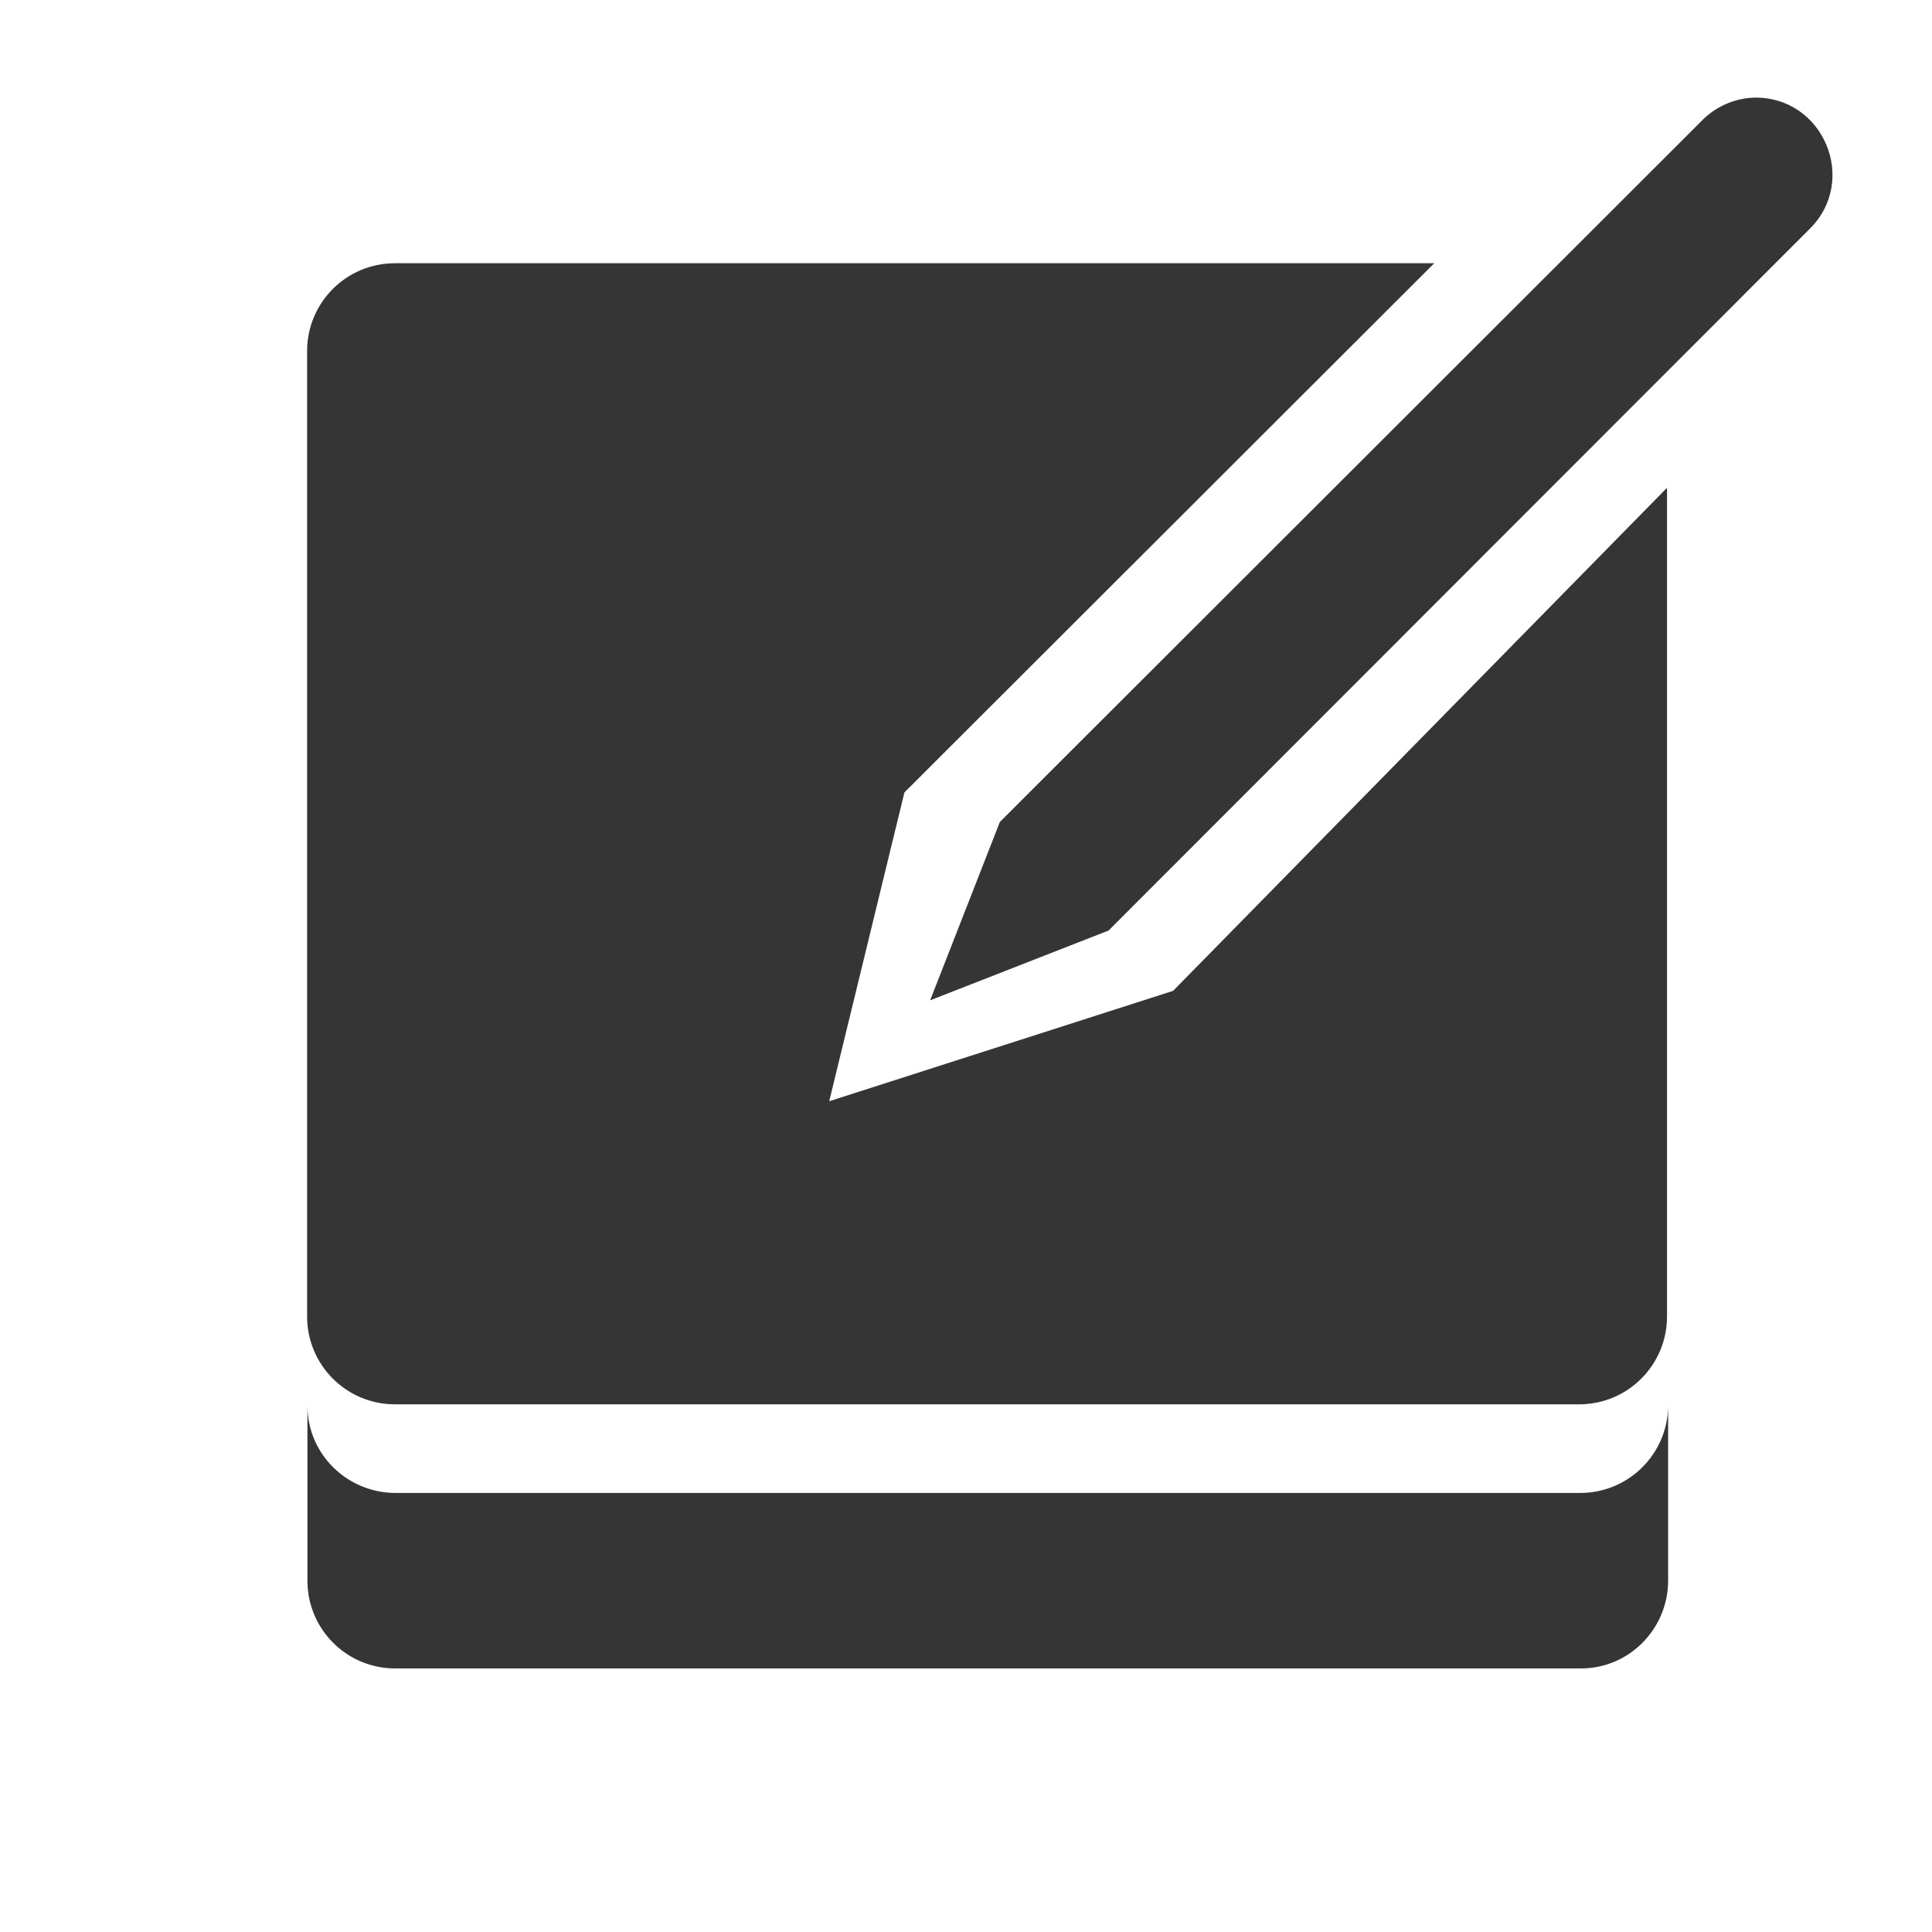 <?xml version="1.0" encoding="UTF-8" standalone="no"?>
<svg
   xmlns:dc="http://purl.org/dc/elements/1.1/"
   xmlns:cc="http://creativecommons.org/ns#"
   xmlns:rdf="http://www.w3.org/1999/02/22-rdf-syntax-ns#"
   xmlns:svg="http://www.w3.org/2000/svg"
   xmlns="http://www.w3.org/2000/svg"
   xmlns:sodipodi="http://sodipodi.sourceforge.net/DTD/sodipodi-0.dtd"
   xmlns:inkscape="http://www.inkscape.org/namespaces/inkscape"
   width="22"
   viewBox="0 0 6.209 6.209"
   height="22"
   id="svg2"
   version="1.1"
   inkscape:version="0.91 r"
   sodipodi:docname="tomboy-panel.svg">
  <sodipodi:namedview
     pagecolor="#ffffff"
     bordercolor="#666666"
     borderopacity="1"
     objecttolerance="10"
     gridtolerance="10"
     guidetolerance="10"
     inkscape:pageopacity="0"
     inkscape:pageshadow="2"
     inkscape:window-width="1366"
     inkscape:window-height="747"
     id="namedview24"
     showgrid="true"
     inkscape:zoom="11.313709"
     inkscape:cx="14.676609"
     inkscape:cy="10.620595"
     inkscape:window-x="0"
     inkscape:window-y="21"
     inkscape:window-maximized="1"
     inkscape:current-layer="svg2">
    <inkscape:grid
       type="xygrid"
       id="grid4200" />
  </sodipodi:namedview>
  <defs
     id="defs4" />
  <g
     id="g4210"
     style="fill:#353535;fill-opacity:1">
    <g
       transform="matrix(1,0,0,1,0.07,0.001)"
       id="g4196"
       style="fill:#353535;fill-opacity:1">
      <path
         style="color:#000000;font-style:normal;font-variant:normal;font-weight:normal;font-stretch:normal;font-size:medium;line-height:normal;font-family:sans-serif;text-indent:0;text-align:start;text-decoration:none;text-decoration-line:none;text-decoration-style:solid;text-decoration-color:#000000;letter-spacing:normal;word-spacing:normal;text-transform:none;direction:ltr;block-progression:tb;writing-mode:lr-tb;baseline-shift:baseline;text-anchor:start;white-space:normal;clip-rule:nonzero;display:inline;overflow:visible;visibility:visible;opacity:1;isolation:auto;mix-blend-mode:normal;color-interpolation:sRGB;color-interpolation-filters:linearRGB;solid-color:#000000;solid-opacity:1;fill:#353535;fill-opacity:1;fill-rule:nonzero;stroke:none;stroke-width:0.564;stroke-linecap:round;stroke-linejoin:round;stroke-miterlimit:4;stroke-dasharray:none;stroke-dashoffset:0;stroke-opacity:1;color-rendering:auto;image-rendering:auto;shape-rendering:auto;text-rendering:auto;enable-background:accumulate"
         d="M 4.498,3 C 3.945,3.001 3.498,3.451 3.5,4.004 L 3.5,15 c -0.002,0.553 0.445,1.003 0.998,1.004 l 13.504,0 C 18.554,16.002 19,15.552 18.998,15 l 0,-9.441 L 13.369,11.292 9.45,12.55 10.307,9.031 16.345,3 Z"
         transform="matrix(0.282,0,0,0.282,-0.07,-0.001)"
         id="rect4154"
         inkscape:connector-curvature="0"
         sodipodi:nodetypes="cccccccccccc" />
      <path
         style="color:#000000;font-style:normal;font-variant:normal;font-weight:normal;font-stretch:normal;font-size:medium;line-height:normal;font-family:sans-serif;text-indent:0;text-align:start;text-decoration:none;text-decoration-line:none;text-decoration-style:solid;text-decoration-color:#000000;letter-spacing:normal;word-spacing:normal;text-transform:none;direction:ltr;block-progression:tb;writing-mode:lr-tb;baseline-shift:baseline;text-anchor:start;white-space:normal;clip-rule:nonzero;display:inline;overflow:visible;visibility:visible;opacity:1;isolation:auto;mix-blend-mode:normal;color-interpolation:sRGB;color-interpolation-filters:linearRGB;solid-color:#000000;solid-opacity:1;fill:#353535;fill-opacity:1;fill-rule:nonzero;stroke:none;stroke-width:0.564;stroke-linecap:round;stroke-linejoin:round;stroke-miterlimit:4;stroke-dasharray:none;stroke-dashoffset:0;stroke-opacity:1;color-rendering:auto;image-rendering:auto;shape-rendering:auto;text-rendering:auto;enable-background:accumulate"
         d="m 0.918,4.516 0,0.564 c 6.209e-4,0.155 0.126,0.281 0.282,0.281 l 3.811,0 C 5.165,5.361 5.29,5.235 5.291,5.08 l 0,-0.564 C 5.29,4.671 5.165,4.796 5.01,4.797 l -0.283,0 -3.244,0 -0.283,0 C 1.044,4.796 0.918,4.671 0.918,4.516 Z"
         id="rect4154-7"
         inkscape:connector-curvature="0"
         sodipodi:nodetypes="ccccccccccc" />
    </g>
  </g>
  <path
     style="color:#000000;font-style:normal;font-variant:normal;font-weight:normal;font-stretch:normal;font-size:medium;line-height:normal;font-family:sans-serif;text-indent:0;text-align:start;text-decoration:none;text-decoration-line:none;text-decoration-style:solid;text-decoration-color:#000000;letter-spacing:normal;word-spacing:normal;text-transform:none;direction:ltr;block-progression:tb;writing-mode:lr-tb;baseline-shift:baseline;text-anchor:start;white-space:normal;clip-rule:nonzero;display:inline;overflow:visible;visibility:visible;opacity:1;isolation:auto;mix-blend-mode:normal;color-interpolation:sRGB;color-interpolation-filters:linearRGB;solid-color:#000000;solid-opacity:1;fill:#353535;fill-opacity:1;fill-rule:evenodd;stroke:none;stroke-width:0.494;stroke-linecap:round;stroke-linejoin:miter;stroke-miterlimit:4;stroke-dasharray:none;stroke-dashoffset:0;stroke-opacity:1;color-rendering:auto;image-rendering:auto;shape-rendering:auto;text-rendering:auto;enable-background:accumulate"
     d="M 19.98 1.113 C 19.755 1.123 19.541 1.221 19.385 1.385 L 11.395 9.367 L 10.6 11.4 L 12.633 10.605 L 20.617 2.615 C 21.189 2.059 20.778 1.089 19.98 1.113 z "
     transform="scale(0.282,0.282)"
     id="path4204" />
</svg>

